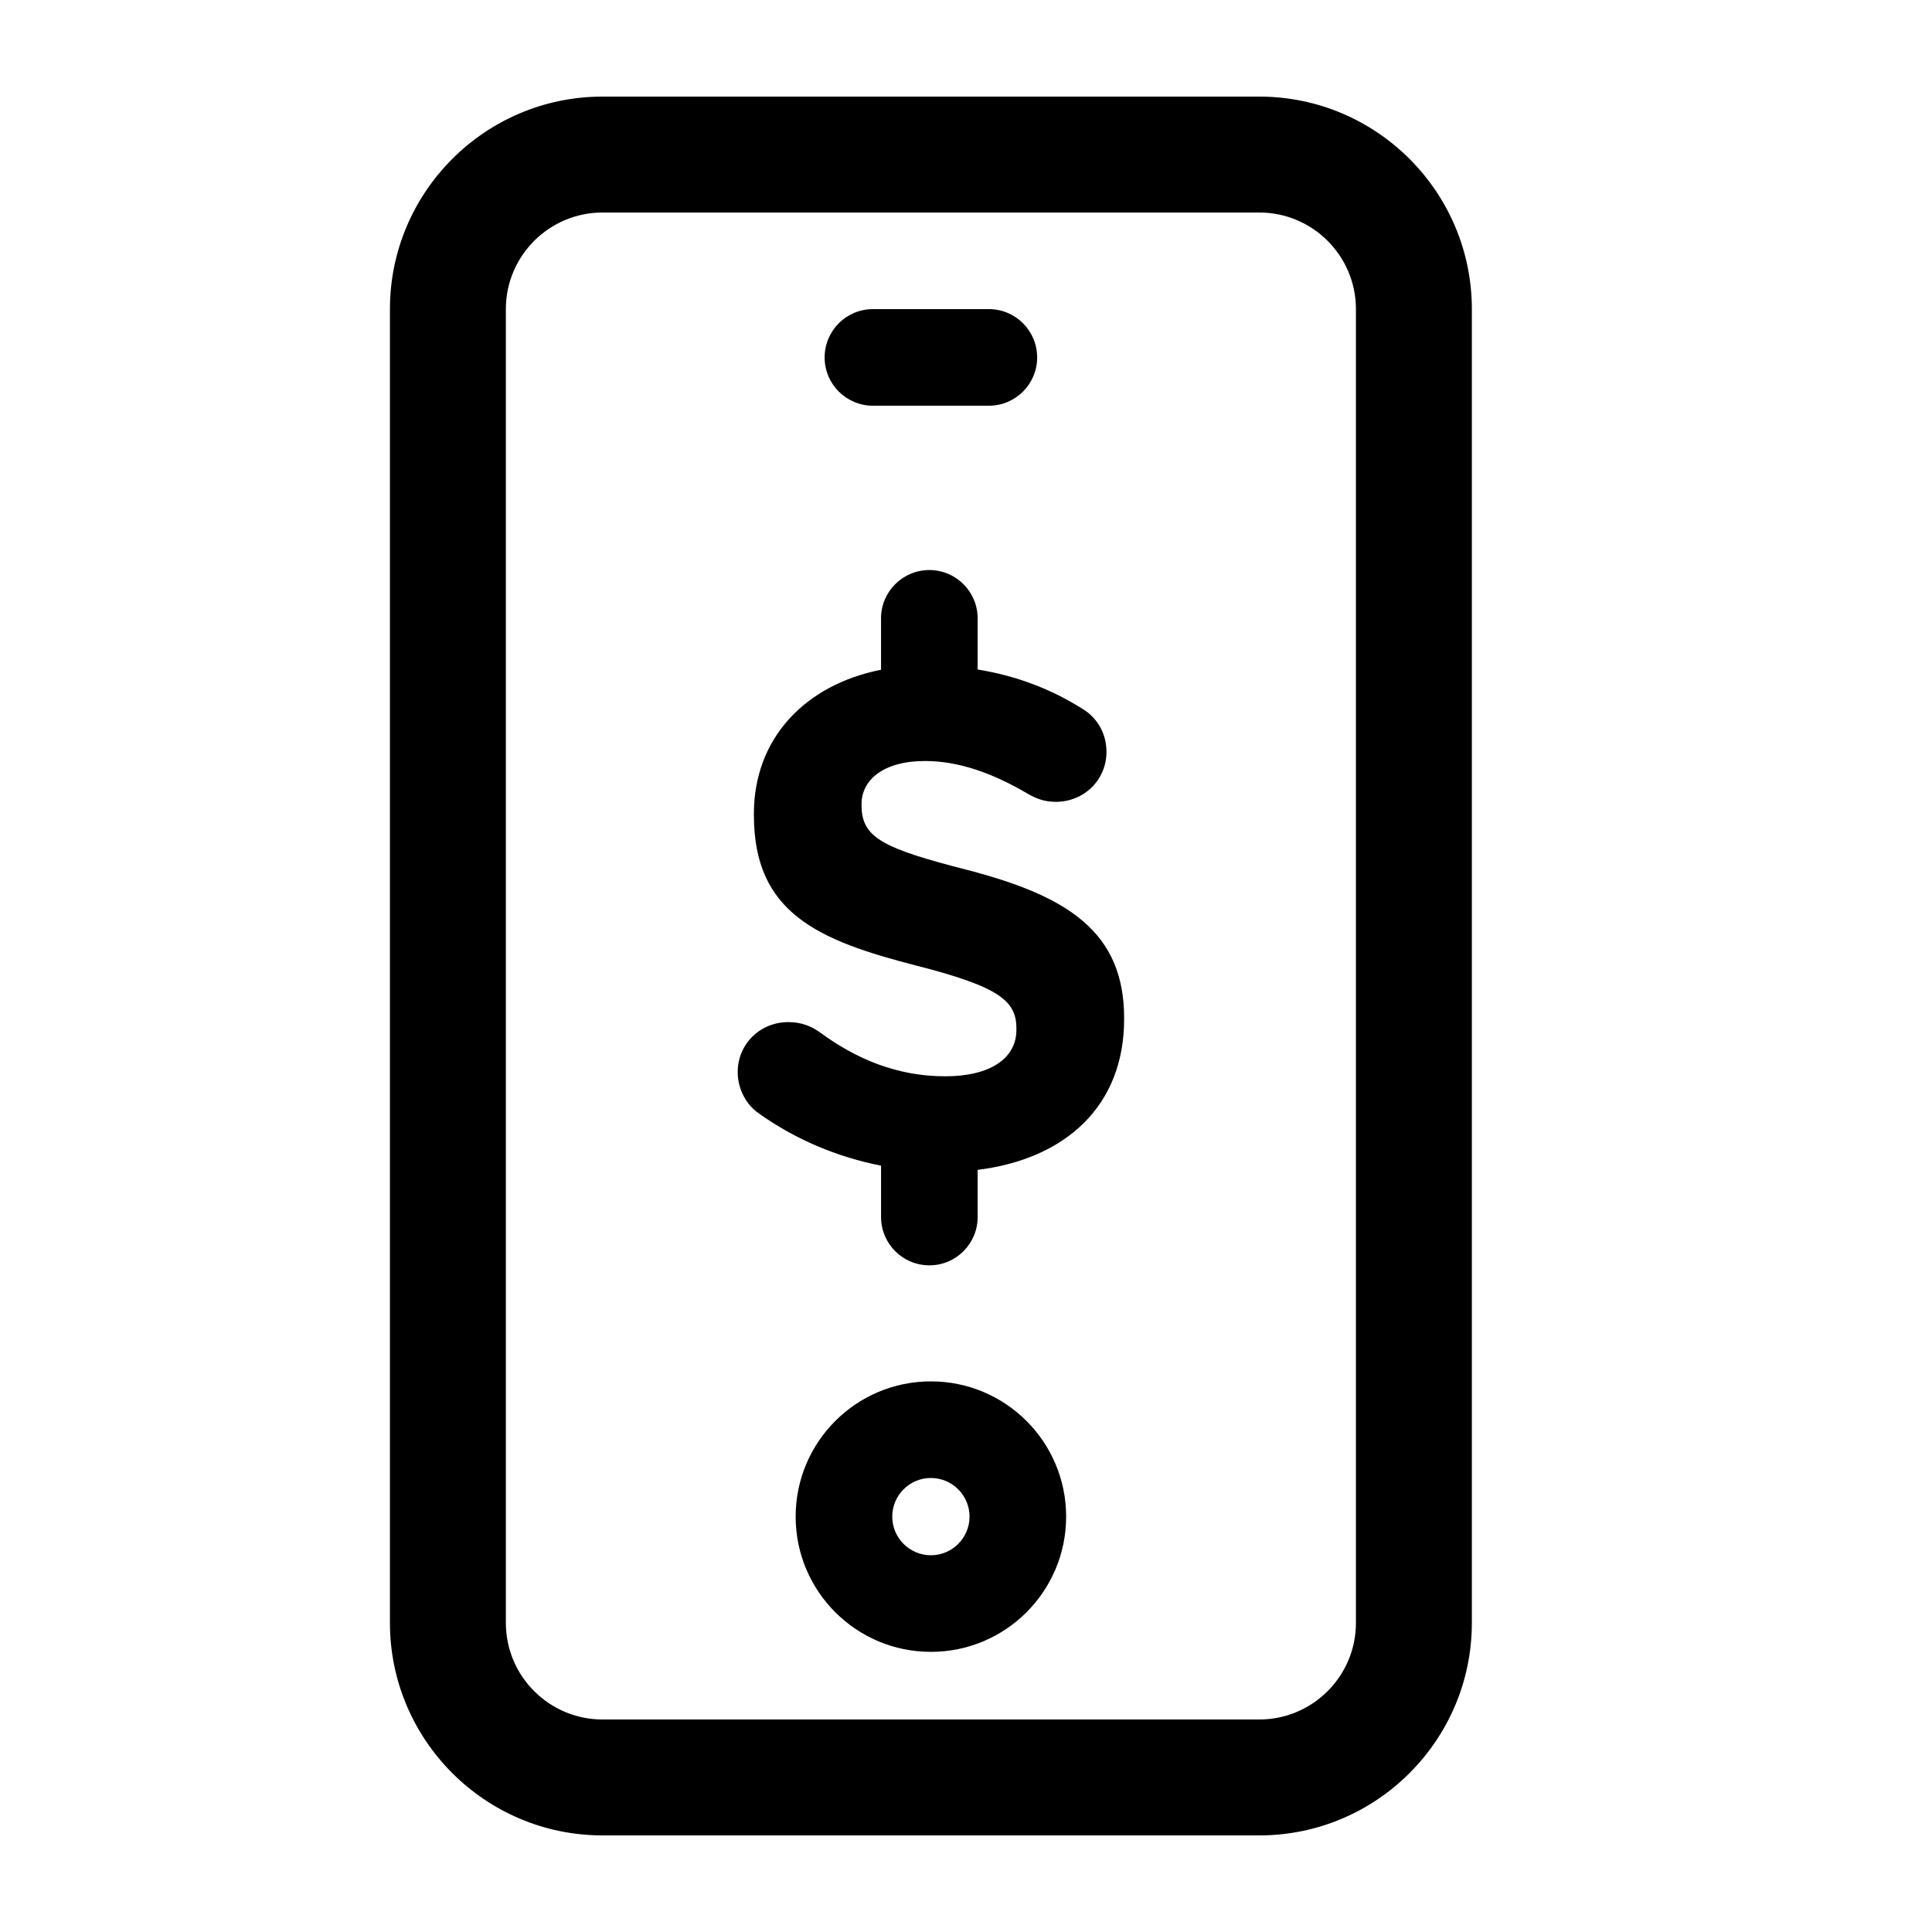 <?xml version="1.0" encoding="UTF-8" standalone="no"?><!DOCTYPE svg PUBLIC "-//W3C//DTD SVG 1.1//EN" "http://www.w3.org/Graphics/SVG/1.1/DTD/svg11.dtd"><svg width="100%" height="100%" viewBox="0 0 100 100" version="1.1" xmlns="http://www.w3.org/2000/svg" xmlns:xlink="http://www.w3.org/1999/xlink" xml:space="preserve" xmlns:serif="http://www.serif.com/" style="fill-rule:evenodd;clip-rule:evenodd;stroke-linejoin:round;stroke-miterlimit:2;"><g><path d="M65.183,5l-34,0c-6.065,0 -11,4.935 -11,11l0,68c0,6.065 4.935,11 11,11l34,0c6.065,0 11,-4.935 11,-11l0,-68c0,-6.065 -4.935,-11 -11,-11Zm5,79c0,2.757 -2.243,5 -5,5l-34,0c-2.757,0 -5,-2.243 -5,-5l0,-68c0,-2.757 2.243,-5 5,-5l34,0c2.757,0 5,2.243 5,5l0,68Z" style="fill-rule:nonzero;"/><path d="M48.183,71.5c-3.866,0 -7,3.134 -7,7c0,3.866 3.134,7 7,7c3.866,0 7,-3.134 7,-7c0,-3.866 -3.134,-7 -7,-7Zm0,9c-1.103,0 -2,-0.897 -2,-2c0,-1.103 0.897,-2 2,-2c1.103,0 2,0.897 2,2c0,1.103 -0.898,2 -2,2Z" style="fill-rule:nonzero;"/><path d="M45.183,21l6,0c1.381,0 2.5,-1.119 2.5,-2.5c0,-1.381 -1.119,-2.5 -2.5,-2.5l-6,0c-1.381,0 -2.5,1.119 -2.5,2.5c0,1.381 1.119,2.5 2.5,2.5Z" style="fill-rule:nonzero;"/><path d="M50.095,45.036c-4.408,-1.13 -5.501,-1.676 -5.501,-3.352l0,-0.072c0,-1.239 1.13,-2.222 3.279,-2.222c1.749,0 3.497,0.619 5.355,1.712c0.437,0.255 0.875,0.401 1.421,0.401c1.456,0 2.622,-1.13 2.622,-2.587c0,-1.093 -0.618,-1.858 -1.238,-2.222c-1.611,-1.023 -3.424,-1.714 -5.431,-2.041l0,-2.647c0,-1.381 -1.119,-2.5 -2.5,-2.5c-1.381,0 -2.5,1.119 -2.5,2.5l0,2.66c-3.942,0.783 -6.581,3.559 -6.581,7.455l0,0.073c0,5.063 3.316,6.484 8.451,7.796c4.263,1.093 5.137,1.822 5.137,3.242l0,0.073c0,1.493 -1.384,2.404 -3.679,2.404c-2.477,0 -4.591,-0.874 -6.521,-2.295c-0.364,-0.255 -0.875,-0.51 -1.603,-0.51c-1.458,0 -2.623,1.129 -2.623,2.587c0,0.874 0.437,1.676 1.057,2.112c1.93,1.385 4.112,2.288 6.363,2.733l0,2.658c0,1.381 1.119,2.5 2.5,2.5c1.381,0 2.5,-1.119 2.5,-2.5l0,-2.442c4.533,-0.559 7.581,-3.297 7.581,-7.794l0,-0.072c-0.001,-4.445 -2.916,-6.302 -8.089,-7.65Z" style="fill-rule:nonzero;"/></g></svg>